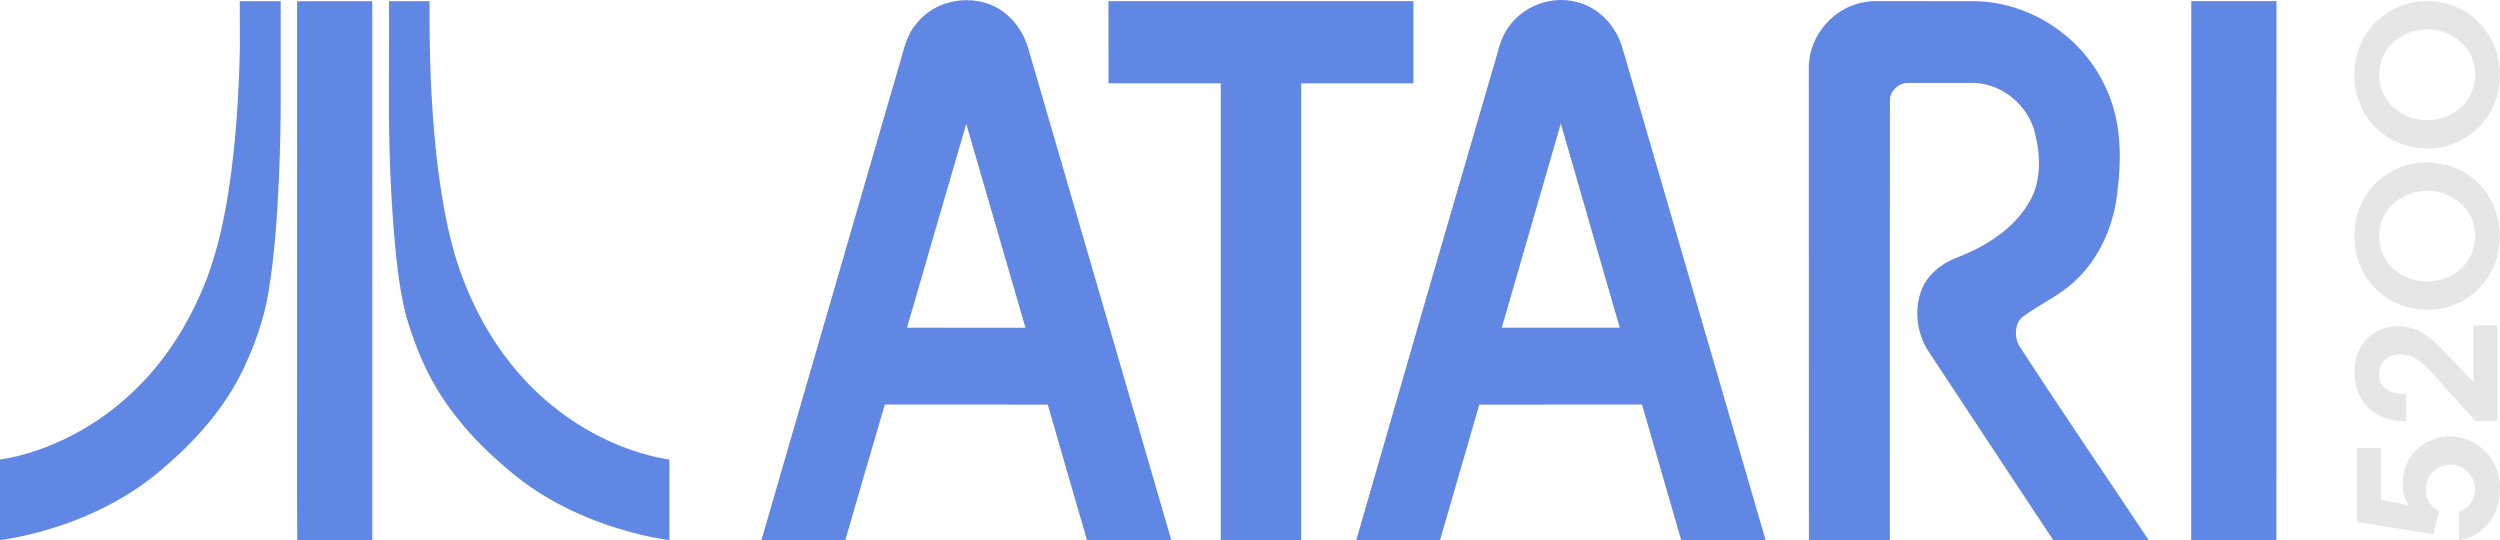 <?xml version="1.0" encoding="UTF-8" standalone="no"?>
<svg
   id="Layer_1"
   data-name="Layer 1"
   viewBox="0 0 3839.8 830.014"
   version="1.1"
   sodipodi:docname="atari5200.svg"
   inkscape:version="1.1.2 (0a00cf5339, 2022-02-04, custom)"
   xmlns:inkscape="http://www.inkscape.org/namespaces/inkscape"
   xmlns:sodipodi="http://sodipodi.sourceforge.net/DTD/sodipodi-0.dtd"
   xmlns="http://www.w3.org/2000/svg"
   xmlns:svg="http://www.w3.org/2000/svg">
  <defs
     id="defs29" />
  <sodipodi:namedview
     id="namedview27"
     pagecolor="#ffffff"
     bordercolor="#666666"
     borderopacity="1.0"
     inkscape:pageshadow="2"
     inkscape:pageopacity="0.0"
     inkscape:pagecheckerboard="0"
     showgrid="false"
     inkscape:zoom="0.27839993"
     inkscape:cx="1919.8999"
     inkscape:cy="416.66677"
     inkscape:window-width="1920"
     inkscape:window-height="1017"
     inkscape:window-x="-8"
     inkscape:window-y="-8"
     inkscape:window-maximized="1"
     inkscape:current-layer="Layer_1" />
  <path
     d="M368.3,1.8c20.9-.1,41.8,0,62.8,0,.1,49.2,0,98.4,0,147.6.2,41.1-1,82.1-2.6,123.1-2.8,59.2-6.5,118.6-16.3,177.1-6.7,40.4-20.7,79.3-38,116.3-28.3,59.6-72.7,110-122.6,152.4-44.7,39.3-97.9,67.9-154,87.3-31.7,10.9-64.4,19.3-97.6,24v-123.8c40-6,78.5-20.2,114.2-39,42.4-22.4,80.5-52.6,112.7-88.1,33.2-36.7,59.6-79.2,79.7-124.2,23.6-51.9,36.3-107.9,44.9-163.9,10.8-71.3,15.3-143.4,16.9-215.4C368.4,50.6,368.2,26.2,368.3,1.8Z"
     transform="translate(0 0.015)"
     style="fill:#6187e5"
     id="path2" />
  <path
     d="M456.3,1.9c38.5-.2,77,0,115.5-.1V829.6c-38.4.1-76.9-.2-115.3.1-.5-88-.1-176-.2-263.9Q456.3,283.8,456.3,1.9Z"
     transform="translate(0 0.015)"
     style="fill:#6187e5"
     id="path4" />
  <path
     d="M597.5,1.8h62.4c-.7,84.1,2.2,168.4,12.2,252,8.2,64.9,19.8,130.3,45.6,190.8,24.5,58.5,59.8,112.9,105.9,156.8,44,41.9,97.2,74.2,155.1,92.7a312.341,312.341,0,0,0,49.5,11.7v123.7c-33-4.5-65.3-13-96.8-23.7-37.5-13-73.8-29.9-107.1-51.6-24.3-15.7-46.4-34.4-67.7-53.9-35-32.3-66.3-69-89.9-110.5-18.4-32.3-31.8-67.3-42.4-103-9.6-35.8-13.8-72.9-17.5-109.7-7.2-79.6-9.9-159.6-9.4-239.6Q597.55,69.55,597.5,1.8Z"
     transform="translate(0 0.015)"
     style="fill:#6187e5"
     id="path6" />
  <path
     d="M1407.9,36c32.2-41.2,98.8-48.2,138.3-13.7,16.2,13.6,27.5,32.4,33.3,52.6q109.65,377.4,219.6,754.8c-43.2,0-86.3-.1-129.5,0-20.4-69.4-40.2-138.9-60.3-208.3-83.5-.2-166.9,0-250.3-.1q-30.6,104.1-60.7,208.4c-42.9-.1-85.8,0-128.8-.1q104.25-360,208.8-720c8.4-25.1,11.5-53.1,29.6-73.6m76.2,154.2c-30.6,104.2-60.6,208.7-91,313,60.7.3,121.3.1,181.9.1Q1529.55,346.7,1484.1,190.2Z"
     transform="translate(0 0.015)"
     style="fill:#6187e5"
     id="path8" />
  <path
     d="M2317.1,41.4c22.5-32.6,66-48.5,104.2-38.4,35.1,8.1,61.9,38.3,71.1,72.3q109.65,377.1,219.4,754.2c-43.2.3-86.4,0-129.6.2-20.1-69.4-40-139-60.2-208.4q-124.95,0-249.9.1c-19.9,69.5-40.5,138.8-60.4,208.3H2083.1Q2187.2,467.6,2292.8,106c7.3-21.8,10.2-45.8,24.3-64.6m-10.5,461.9q90.6.15,181.2,0c-30.1-104.6-60.6-209-90.5-313.6Q2351.85,346.45,2306.6,503.3Z"
     transform="translate(0 0.015)"
     style="fill:#6187e5"
     id="path10" />
  <path
     d="M1702.5,1.7h468.4V128c-57.5,0-114.9-.1-172.4,0V829.6h-123.5V128c-57.5-.1-114.9,0-172.4,0C1702.5,85.9,1702.5,43.9,1702.5,1.7Z"
     transform="translate(0 0.015)"
     style="fill:#6187e5"
     id="path12" />
  <path
     d="M2849.1,6.9c11.9-4.1,24.5-5.5,37.1-5.2,49.2.2,98.5,0,147.7.1,82.9,1.5,162,53,197.9,127.6,24.8,48.4,27.4,104.8,21.1,158-4.3,55.6-27.7,111.3-70.4,148.2-22.6,20.1-50.7,32.3-74.9,50.3-13.3,10.1-13.9,29.7-7.1,43.8,65.3,100.9,133.3,200.2,199.9,300.2-48.8.1-97.6-.1-146.4.1-63.9-95.9-127.1-192.3-190.7-288.4-18.7-27.3-23.8-63.6-12.6-94.7,8.7-23.9,29.7-41.4,53-50.5,44.5-17,88.3-43.6,112.9-85.6,18.7-31.5,17.8-70.4,9.3-105-9.9-44.8-53.5-80.1-99.7-78.5-31.9.2-63.8-.1-95.6.1-14.4-.3-28,12.2-27.8,26.8q-.3,337.8-.1,675.7c-41.5-.1-82.9,0-124.4,0q-.15-363.75-.1-727.4C2778.6,59.8,2808.9,19.8,2849.1,6.9Z"
     transform="translate(0 0.015)"
     style="fill:#6187e5"
     id="path14" />
  <path
     d="M3365.6,1.7H3496.5q0,414-.1,828c-43.6-.1-87.2,0-130.9,0Q3365.65,415.7,3365.6,1.7Z"
     transform="translate(0 0.015)"
     style="fill:#6187e5"
     id="path16" />
  <path
     d="M3620.2,688h36.7v80l42.5,7.6c-4.1-6.4-9-14.8-9-33.5,0-48.6,40.5-71.9,72.2-71.9,35.2,0,77.2,27.1,77.2,80.1,0,41.6-25.9,73.7-63.2,79.5v-43.7c14.9-4.7,25-19.2,25-34.6,0-20.4-17.2-37.8-37.9-37.8-19.8,0-37.9,15.1-37.9,38.1,0,10.2,3.5,23.9,20.4,33.5l-8.7,35.2-117.3-18.9V688Z"
     transform="translate(0 0.015)"
     style="fill:#e6e6e6"
     id="path18" />
  <path
     d="M3801.6,646.3c-18.9-21-37.6-41.9-56.5-62.9-18.9-21.5-33.8-38.7-58.5-39-21.2,0-32.3,13.4-32.3,31.2,0,21,18.9,29.7,41.1,30v41.6c-16.6-.6-34.4-3.2-50.4-15.1-24.2-16.9-28.8-44.8-28.8-60.3,0-45.1,31.1-70.8,66.7-70.8,25,.3,42.8,9.3,67,34.7,16.3,16.9,32.6,34.1,49.2,51.2V499.8h36.7v146.5L3801.6,646.3Z"
     transform="translate(0 0.015)"
     style="fill:#e6e6e6"
     id="path20" />
  <path
     d="M3729.6,475.7c-69,0-113.6-53-113.6-113,0-65.2,50.7-113.3,111.8-113.3S3839.6,297.1,3839.6,363c0,66.1-52.1,112.7-109.8,112.7Zm-1.7-43.3c39.3,0,73.7-28.2,73.7-70.2,0-43.7-37.9-69.3-73.4-69.3-36.1,0-73.9,25.6-73.9,69.6,0,43.1,35.5,69.9,73.4,69.9l.2,0Z"
     transform="translate(0 0.015)"
     style="fill:#e6e6e6"
     id="path22" />
  <path
     d="M3729.6,228c-69,0-113.6-53-113.6-113,0-65.2,50.7-113.3,111.8-113.3S3839.6,49.5,3839.6,115.3c0,66.1-52.1,112.7-109.8,112.7Zm-1.7-43.4c39.3,0,73.7-28.2,73.7-70.2,0-43.7-37.9-69.3-73.4-69.3-36.1,0-73.9,25.6-73.9,69.6,0,43.1,35.5,69.9,73.4,69.9Z"
     transform="translate(0 0.015)"
     style="fill:#e6e6e6"
     id="path24" />
</svg>
